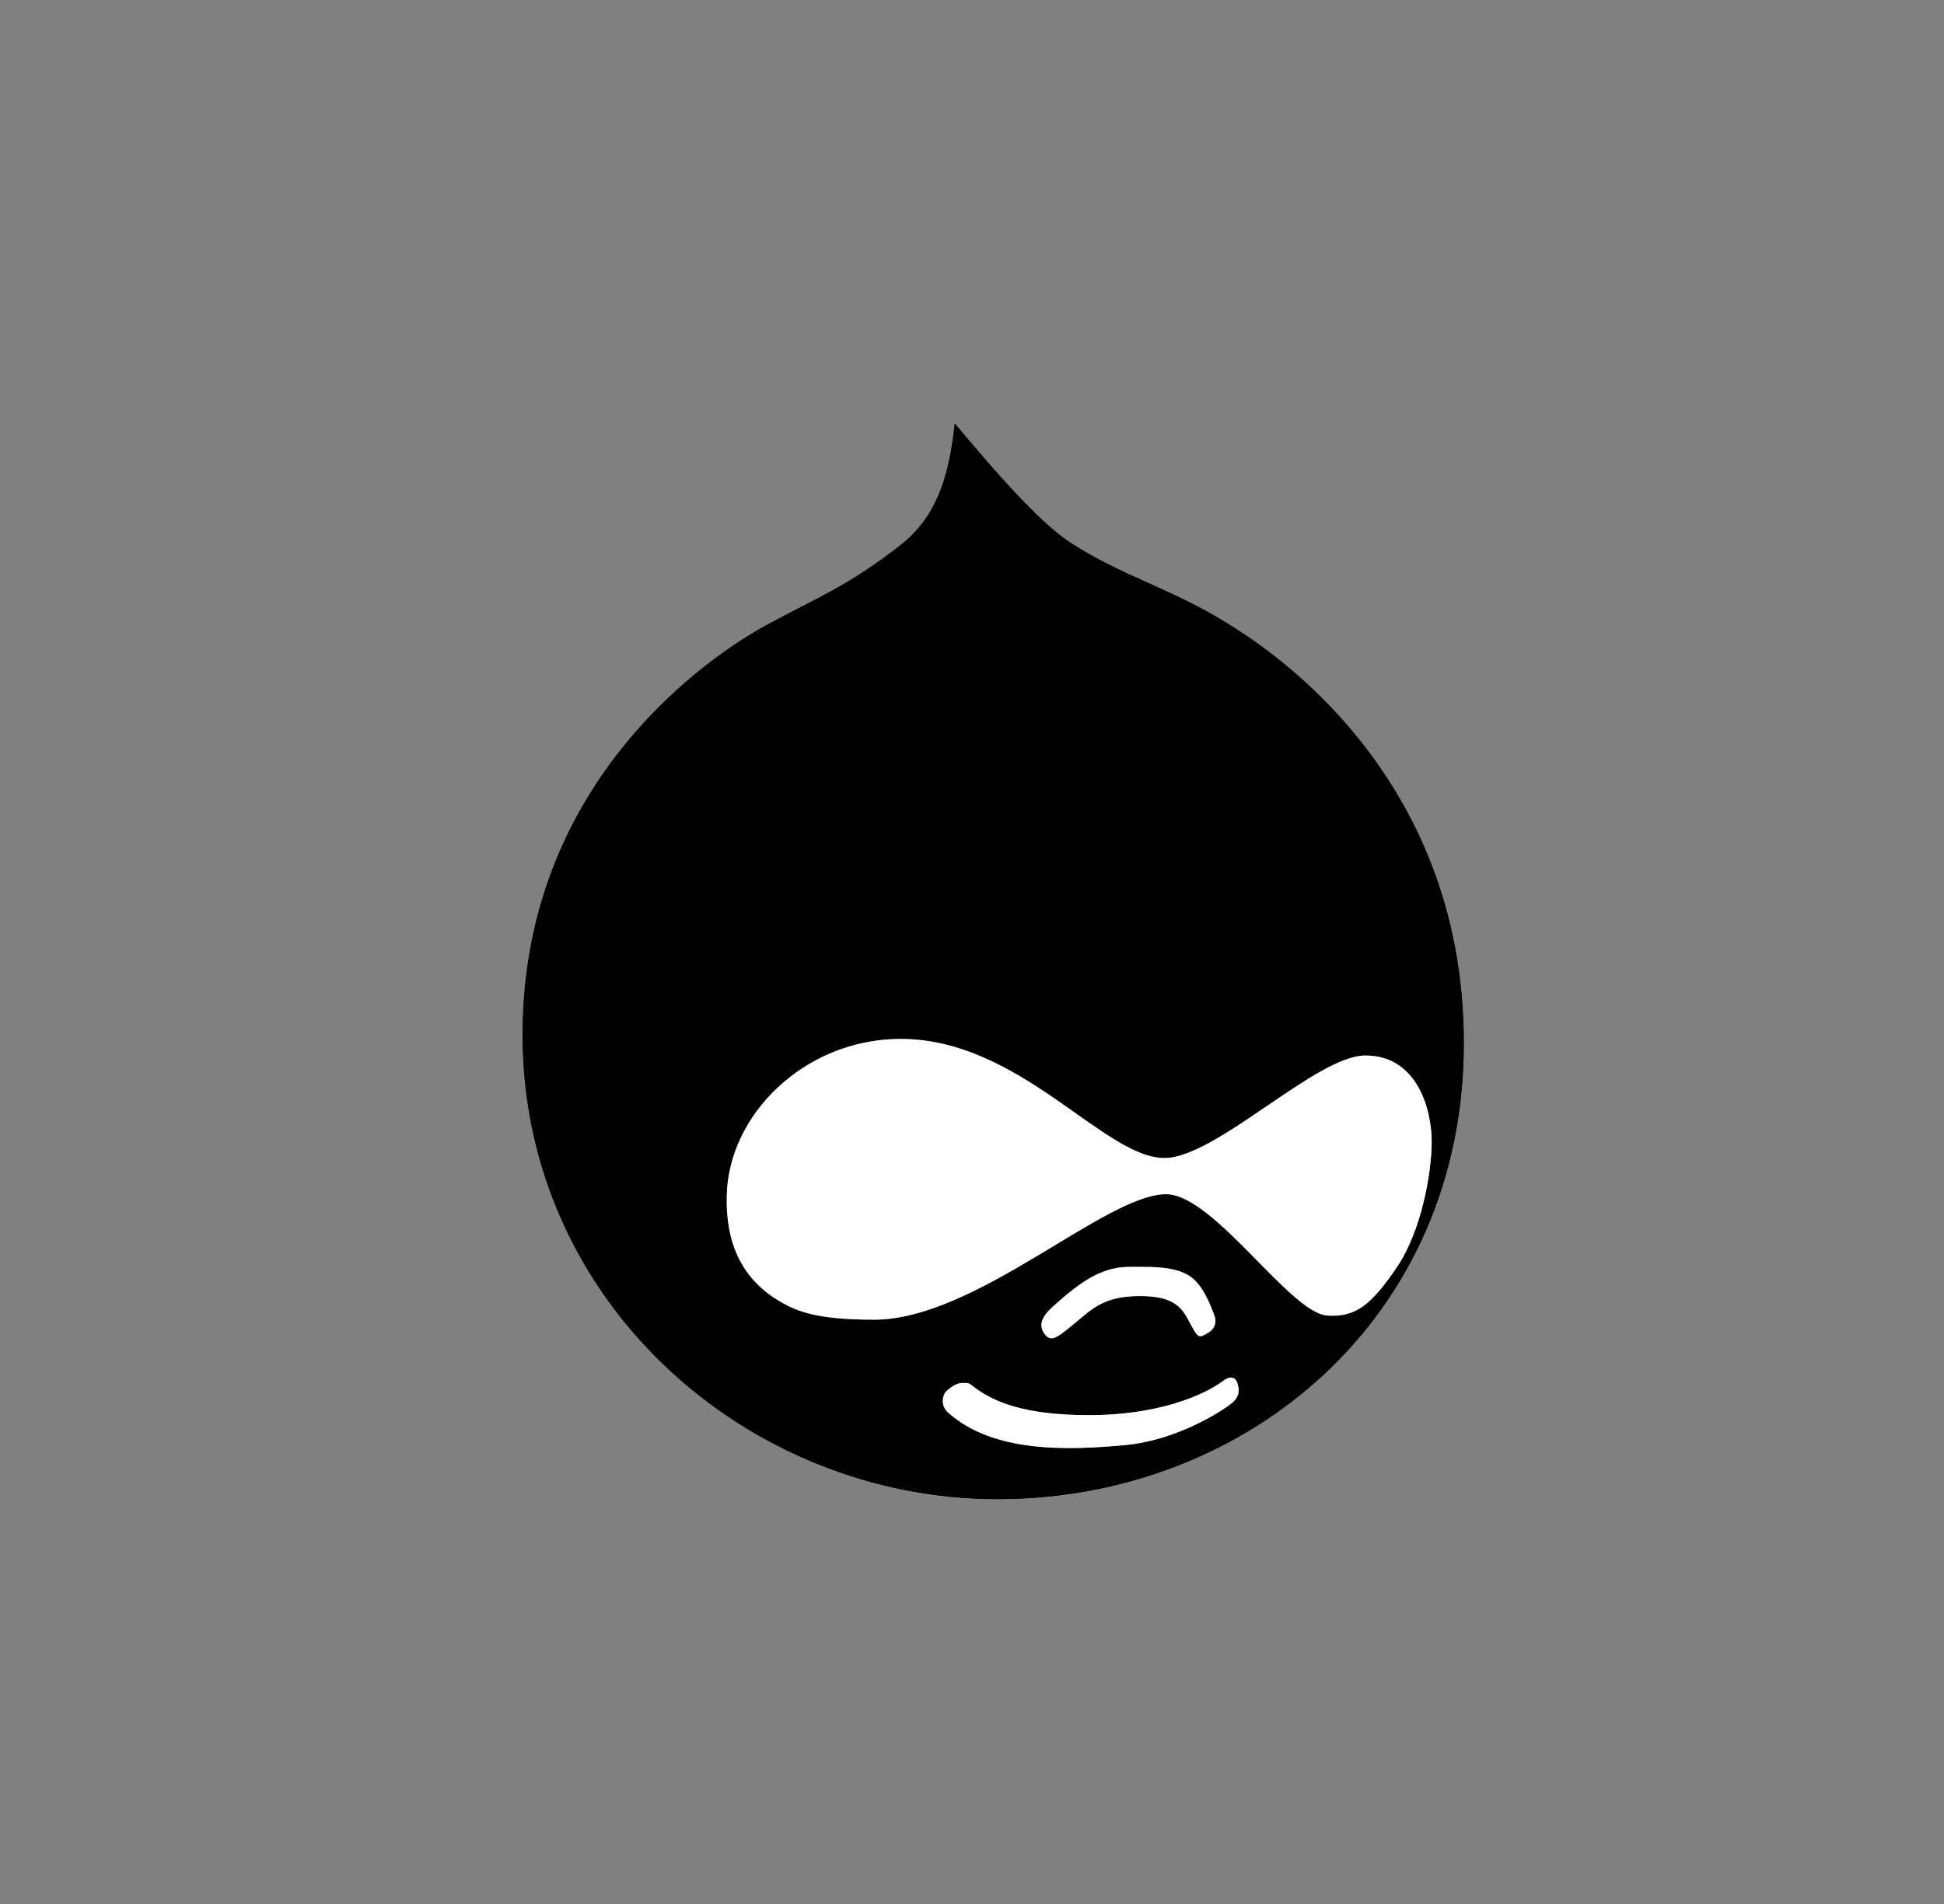 <?xml version="1.0" encoding="utf-8"?>
<!-- Generator: Adobe Illustrator 16.0.0, SVG Export Plug-In . SVG Version: 6.00 Build 0)  -->
<!DOCTYPE svg PUBLIC "-//W3C//DTD SVG 1.1//EN" "http://www.w3.org/Graphics/SVG/1.1/DTD/svg11.dtd">
<svg version="1.1" id="Layer_1" xmlns="http://www.w3.org/2000/svg" xmlns:xlink="http://www.w3.org/1999/xlink" x="0px" y="0px"
	 width="293.941px" height="287.942px" viewBox="828.896 1852.892 293.941 287.942"
	 enable-background="new 828.896 1852.892 293.941 287.942" xml:space="preserve">
<rect x="828.896" y="1852.892" width="293.941" height="287.942" fill="#808080" stroke="none"/>
<path d="M1014.469,1947.18c-8.149-5.182-16.131-7.208-23.987-12.37c-4.848-3.134-11.597-11.116-17.238-17.865
	c-1.086,10.824-4.221,15.358-8.149,18.346c-7.982,6.269-12.997,8.149-19.892,11.91c-5.788,3.113-37.297,21.751-37.297,62.183
	c0,12.913,3.469,24.739,9.424,34.853c12.683,21.563,36.649,35.354,62.35,35.354c37.777,0,70.52-27.414,70.52-68.952
	c0-22.796-9.256-38.76-18.45-49.02C1024.205,1953.177,1016.725,1948.58,1014.469,1947.18z M1033.524,1965.505
	c10.28,12.871,15.504,28.041,15.504,45.133c0,9.904-1.881,19.265-5.6,27.832c-3.531,8.106-8.608,15.295-15.107,21.375
	c-12.85,11.993-30.109,18.597-48.622,18.597c-9.152,0-18.137-1.756-26.704-5.203c-8.42-3.385-15.984-8.232-22.524-14.418
	c-13.812-13.038-21.396-30.59-21.396-49.437c0-16.778,5.454-31.697,16.193-44.338c8.212-9.654,17.071-15.002,20.477-16.841
	c1.671-0.898,3.218-1.713,4.722-2.486c4.722-2.424,9.194-4.723,15.337-9.528c3.28-2.486,6.77-6.436,8.253-16.444
	c5.182,6.164,11.179,13.08,15.775,16.047c4.075,2.696,8.253,4.576,12.286,6.394c3.824,1.713,7.773,3.51,11.681,5.997l0.146,0.083
	C1025.417,1955.392,1031.519,1963.019,1033.524,1965.505z"/>
<g>
	<path d="M1014.51,1947.18c-8.315-5.182-16.13-7.208-23.987-12.37c-4.847-3.302-11.596-11.116-17.238-17.865
		c-1.087,10.824-4.388,15.212-8.149,18.346c-7.981,6.269-12.996,8.149-19.892,11.91c-5.809,2.967-37.297,21.772-37.297,62.203
		c0,40.432,34.017,70.207,71.773,70.207s70.52-27.414,70.52-68.953C1050.24,1969.12,1019.525,1950.314,1014.51,1947.18z
		 M1015.409,2064.859c-0.794,0.794-7.982,5.809-16.465,6.582c-8.483,0.773-19.892,1.254-26.787-5.015
		c-1.086-1.087-0.794-2.675,0-3.302s1.421-1.086,2.34-1.086c0.919,0,0.794,0,1.274,0.312c3.134,2.508,7.835,4.556,17.865,4.556
		c10.029,0,17.07-2.842,20.205-5.182c1.421-1.087,2.048-0.167,2.193,0.459C1016.182,2062.812,1016.495,2063.752,1015.409,2064.859z
		 M987.974,2050.609c1.713-1.567,4.555-4.074,7.208-5.182s4.074-0.94,6.582-0.94c2.507,0,5.182,0.167,7.062,1.421
		c1.88,1.254,2.967,4.074,3.594,5.642c0.627,1.566,0,2.507-1.254,3.134c-1.087,0.627-1.254,0.313-2.34-1.713
		c-1.087-2.027-2.048-4.075-7.522-4.075c-5.474,0-7.208,1.881-9.862,4.075c-2.653,2.193-3.594,2.967-4.555,1.713
		C985.926,2053.43,986.261,2052.176,987.974,2050.609z M1029.555,2051.842c-5.642-0.459-16.925-18.011-24.134-18.346
		c-9.089-0.313-28.834,18.973-44.338,18.973c-9.403,0-12.224-1.421-15.358-3.447c-4.764-3.281-7.104-8.296-6.937-15.19
		c0.167-12.224,11.597-23.653,26.014-23.82c18.346-0.167,31.029,18.179,40.285,18.011c7.835-0.167,22.88-15.504,30.255-15.504
		c7.836,0,10.03,8.149,10.03,12.997s-1.567,13.623-5.328,19.118C1036.282,2050.129,1033.942,2052.155,1029.555,2051.842z"/>
	<path fill="#FFFFFF" d="M991.442,2052.971c2.654-2.194,4.388-4.075,9.862-4.075c5.475,0,6.436,2.048,7.522,4.075
		c1.086,2.026,1.253,2.34,2.34,1.713c1.254-0.627,1.881-1.567,1.254-3.134c-0.627-1.567-1.714-4.388-3.594-5.642
		c-1.881-1.254-4.556-1.421-7.062-1.421c-2.508,0-3.928-0.167-6.582,0.94s-5.495,3.614-7.208,5.182
		c-1.713,1.566-2.048,2.82-1.087,4.074C987.849,2055.938,988.789,2055.164,991.442,2052.971z"/>
	<path fill="#FFFFFF" d="M1013.842,2061.726c-3.135,2.34-10.176,5.182-20.205,5.182c-10.03,0-14.731-2.048-17.865-4.556
		c-0.48-0.312-0.355-0.312-1.274-0.312c-0.919,0-1.546,0.459-2.34,1.086s-1.086,2.215,0,3.302
		c6.895,6.269,18.304,5.788,26.787,5.015c8.483-0.773,15.671-5.788,16.465-6.582c1.086-1.107,0.772-2.048,0.626-2.675
		C1015.89,2061.559,1015.263,2060.639,1013.842,2061.726z"/>
	<path fill="#FFFFFF" d="M1035.342,2012.518c-7.375,0-22.42,15.337-30.255,15.504c-9.256,0.168-21.939-18.178-40.285-18.011
		c-14.417,0.167-25.847,11.597-26.014,23.82c-0.167,6.895,2.173,11.909,6.937,15.19c3.134,2.026,5.955,3.447,15.358,3.447
		c15.504,0,35.25-19.286,44.338-18.973c7.209,0.335,18.492,17.887,24.134,18.346c4.388,0.313,6.728-1.713,10.489-7.209
		c3.761-5.495,5.328-14.271,5.328-19.118S1043.178,2012.518,1035.342,2012.518z"/>
</g>
</svg>
